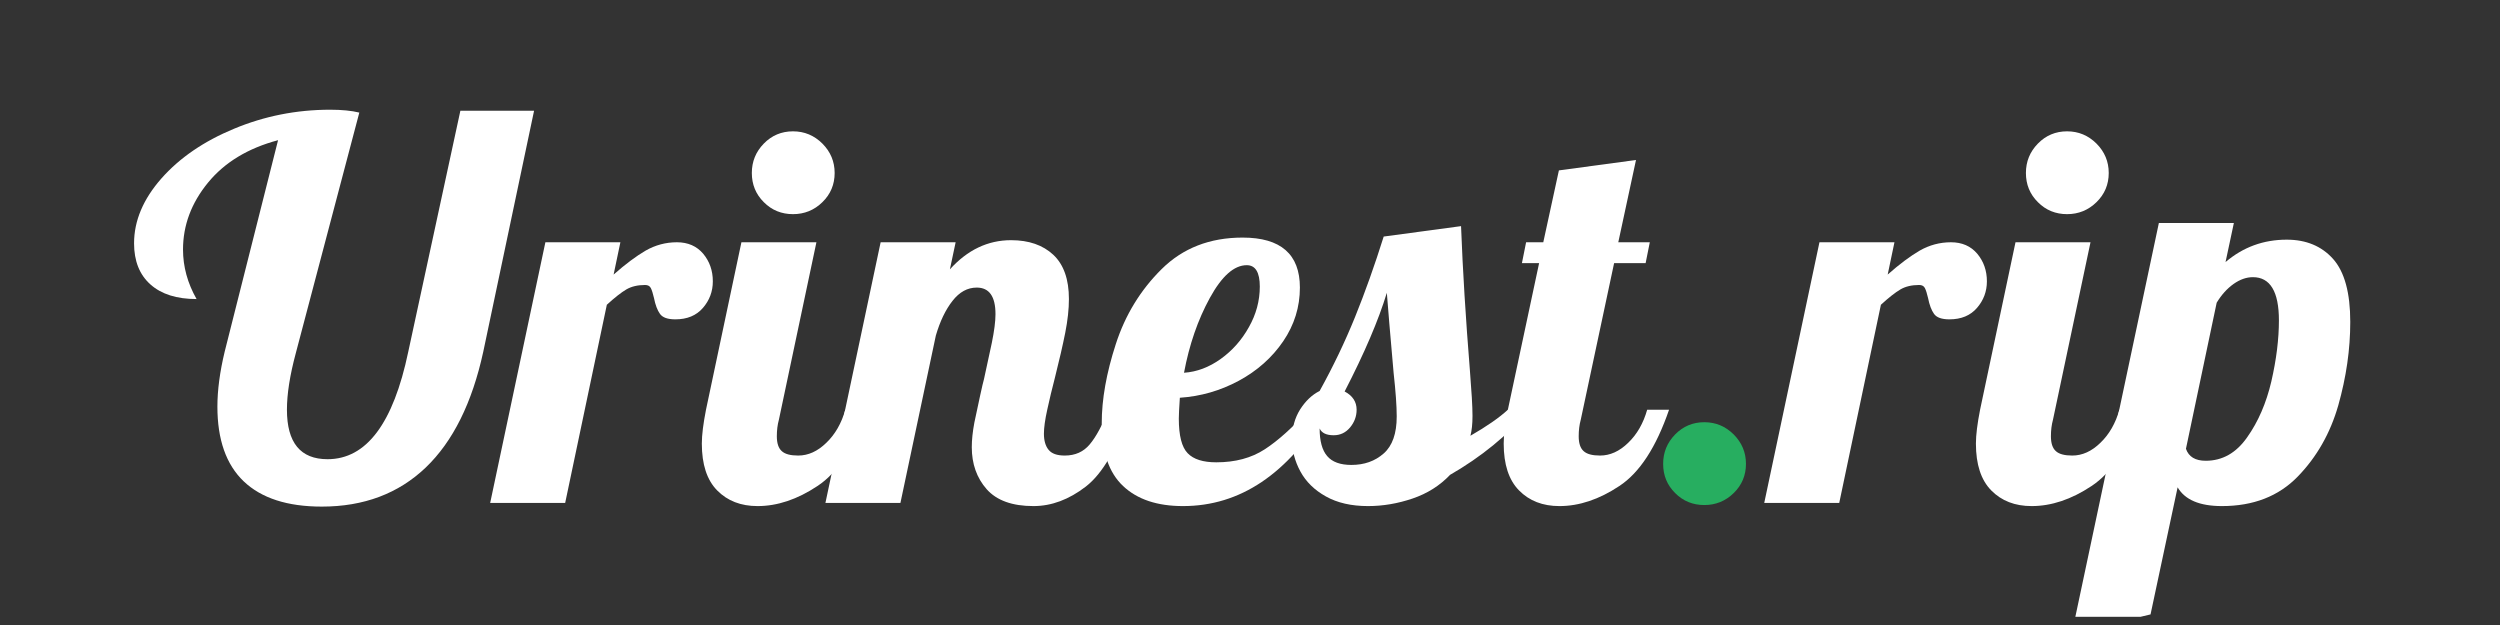 <svg xmlns="http://www.w3.org/2000/svg" xmlns:xlink="http://www.w3.org/1999/xlink" width="200" zoomAndPan="magnify"
  viewBox="0 0 150 37.5" height="50" preserveAspectRatio="xMidYMid meet" version="1.0">
  <rect x="0" y="0" width="150" height="37.5" fill="#333333" stroke="none"/>
  <defs>
    <g />
    <clipPath id="id1">
      <path d="M 124 13 L 142 13 L 142
37.008 L 124 37.008 Z M 124 13 " clip-rule="nonzero" />
    </clipPath>
  </defs>
  <g fill="#ffffff" fill-opacity="1">
    <g transform="translate(8.2,
30.177)">
      <g>
        <path d="M 11.109 0.219 C 9.047 0.219 7.484
-0.285 6.422 -1.297 C 5.367 -2.305 4.844 -3.801 4.844
-5.781 C 4.844 -6.758 4.988 -7.859 5.281 -9.078 L 8.484
-21.766 C 6.68 -21.285 5.281 -20.438 4.281 -19.219 C 3.281
-18 2.781 -16.66 2.781 -15.203 C 2.781 -14.18 3.051
-13.191 3.594 -12.234 C 2.406 -12.234 1.484 -12.523 0.828
-13.109 C 0.172 -13.691 -0.156 -14.516 -0.156 -15.578 C
-0.156 -16.93 0.391 -18.227 1.484 -19.469 C 2.578 -20.707
4.031 -21.703 5.844 -22.453 C 7.664 -23.211 9.586 -23.594
11.609 -23.594 C 12.316 -23.594 12.898 -23.535 13.359
-23.422 L 9.547 -8.984 C 9.191 -7.66 9.016 -6.531 9.016
-5.594 C 9.016 -3.613 9.828 -2.625 11.453 -2.625 C 13.785
-2.625 15.398 -4.773 16.297 -9.078 L 19.422 -23.531 L 23.844
-23.531 L 20.797 -9.078 C 20.129 -6.004 18.977 -3.688 17.344
-2.125 C 15.707 -0.562 13.629 0.219 11.109 0.219 Z M 11.109
0.219 " />
      </g>
    </g>
  </g>
  <g fill="#ffffff" fill-opacity="1">
    <g transform="translate(30.598, 30.177)">
      <g>
        <path d="M 2.125 -15.641 L
6.625 -15.641 L 6.219 -13.703 C 6.926 -14.328 7.566 -14.805
8.141 -15.141 C 8.723 -15.473 9.348 -15.641 10.016
-15.641 C 10.68 -15.641 11.207 -15.41 11.594 -14.953 C
11.977 -14.492 12.172 -13.941 12.172 -13.297 C 12.172
-12.691 11.973 -12.16 11.578 -11.703 C 11.18 -11.242
10.629 -11.016 9.922 -11.016 C 9.461 -11.016 9.156 -11.125 9
-11.344 C 8.844 -11.562 8.723 -11.879 8.641 -12.297 C 8.578
-12.566 8.516 -12.766 8.453 -12.891 C 8.391 -13.016
8.273 -13.078 8.109 -13.078 C 7.66 -13.078 7.285
-12.988 6.984 -12.812 C 6.68 -12.633 6.289 -12.328 5.812
-11.891 L 3.312 0 L -1.188 0 Z M 2.125 -15.641 " />
      </g>
    </g>
  </g>
  <g fill="#ffffff" fill-opacity="1">
    <g transform="translate(42.36,
30.177)">
      <g>
        <path d="M 5.219 -17.328 C 4.531 -17.328 3.945
-17.566 3.469 -18.047 C 2.988 -18.523 2.75 -19.109 2.75
-19.797 C 2.75 -20.484 2.988 -21.07 3.469 -21.562 C 3.945
-22.051 4.531 -22.297 5.219 -22.297 C 5.906 -22.297 6.492
-22.051 6.984 -21.562 C 7.473 -21.07 7.719 -20.484 7.719
-19.797 C 7.719 -19.109 7.473 -18.523 6.984 -18.047 C
6.492 -17.566 5.906 -17.328 5.219 -17.328 Z M 3.094 0.188 C
2.094 0.188 1.285 -0.125 0.672 -0.75 C 0.055 -1.375 -0.25 -2.312
-0.25 -3.562 C -0.25 -4.082 -0.164 -4.758 0 -5.594 L 2.125
-15.641 L 6.625 -15.641 L 4.375 -5 C 4.289 -4.688 4.25 -4.352 4.25
-4 C 4.25 -3.582 4.348 -3.285 4.547 -3.109 C 4.742 -2.93
5.07 -2.844 5.531 -2.844 C 6.133 -2.844 6.695 -3.098
7.219 -3.609 C 7.75 -4.117 8.129 -4.781 8.359 -5.594 L
9.672 -5.594 C 8.898 -3.344 7.906 -1.816 6.688 -1.016 C
5.477 -0.211 4.281 0.188 3.094 0.188 Z M 3.094 0.188
" />
      </g>
    </g>
  </g>
  <g fill="#ffffff" fill-opacity="1">
    <g transform="translate(50.713, 30.177)">
      <g>
        <path d="M 11.297 0.188 C
10.023 0.188 9.086 -0.148 8.484 -0.828 C 7.891 -1.504
7.594 -2.344 7.594 -3.344 C 7.594 -3.781 7.645 -4.273 7.75
-4.828 C 7.863 -5.379 7.977 -5.914 8.094 -6.438 C 8.207
-6.957 8.285 -7.289 8.328 -7.438 C 8.492 -8.176 8.648
-8.898 8.797 -9.609 C 8.941 -10.316 9.016 -10.891 9.016
-11.328 C 9.016 -12.391 8.641 -12.922 7.891 -12.922 C
7.336 -12.922 6.852 -12.656 6.438 -12.125 C 6.02 -11.594
5.688 -10.898 5.438 -10.047 L 3.312 0 L -1.188 0 L 2.125 -15.641 L
6.625 -15.641 L 6.281 -14.016 C 7.332 -15.18 8.555 -15.766
9.953 -15.766 C 11.016 -15.766 11.859 -15.473 12.484
-14.891 C 13.109 -14.305 13.422 -13.422 13.422 -12.234 C
13.422 -11.629 13.348 -10.957 13.203 -10.219 C 13.055
-9.477 12.848 -8.57 12.578 -7.5 C 12.41 -6.852 12.258
-6.223 12.125 -5.609 C 11.988 -4.992 11.922 -4.508 11.922
-4.156 C 11.922 -3.738 12.016 -3.414 12.203 -3.188 C 12.391
-2.957 12.711 -2.844 13.172 -2.844 C 13.797 -2.844 14.297
-3.066 14.672 -3.516 C 15.047 -3.961 15.422 -4.656 15.797
-5.594 L 17.109 -5.594 C 16.336 -3.301 15.445 -1.766 14.438
-0.984 C 13.426 -0.203 12.379 0.188 11.297 0.188 Z M 11.297
0.188 " />
      </g>
    </g>
  </g>
  <g fill="#ffffff" fill-opacity="1">
    <g transform="translate(66.51, 30.177)">
      <g>
        <path d="M 4.469 0.188 C
2.926 0.188 1.727 -0.211 0.875 -1.016 C 0.02 -1.816
-0.406 -3.07 -0.406 -4.781 C -0.406 -6.219 -0.125 -7.801 0.438
-9.531 C 1 -11.27 1.914 -12.77 3.188 -14.031 C 4.457
-15.289 6.078 -15.922 8.047 -15.922 C 10.336 -15.922
11.484 -14.922 11.484 -12.922 C 11.484 -11.754 11.148
-10.68 10.484 -9.703 C 9.816 -8.723 8.926 -7.93 7.812
-7.328 C 6.707 -6.734 5.531 -6.395 4.281 -6.312 C 4.238
-5.688 4.219 -5.27 4.219 -5.062 C 4.219 -4.039 4.395 -3.348
4.75 -2.984 C 5.102 -2.617 5.676 -2.438 6.469 -2.438 C 7.602
-2.438 8.57 -2.695 9.375 -3.219 C 10.176 -3.738 11.055
-4.531 12.016 -5.594 L 13.078 -5.594 C 10.766 -1.738 7.895
0.188 4.469 0.188 Z M 4.531 -7.812 C 5.301 -7.863 6.035
-8.141 6.734 -8.641 C 7.43 -9.141 7.992 -9.773 8.422
-10.547 C 8.859 -11.316 9.078 -12.129 9.078 -12.984 C
9.078 -13.836 8.816 -14.266 8.297 -14.266 C 7.535
-14.266 6.797 -13.609 6.078 -12.297 C 5.359 -10.984 4.844
-9.488 4.531 -7.812 Z M 4.531 -7.812 " />
      </g>
    </g>
  </g>
  <g fill="#ffffff" fill-opacity="1">
    <g transform="translate(78.522, 30.177)">
      <g>
        <path d="M
3.562 0.188 C 2.562 0.188 1.719 -0.004 1.031 -0.391 C 0.344
-0.773 -0.164 -1.273 -0.5 -1.891 C -0.832 -2.504 -1 -3.145
-1 -3.812 C -1 -4.5 -0.836 -5.098 -0.516 -5.609 C -0.191
-6.117 0.195 -6.488 0.656 -6.719 C 1.469 -8.188 2.176
-9.664 2.781 -11.156 C 3.383 -12.645 3.957 -14.254 4.5
-15.984 L 9.141 -16.609 C 9.242 -13.941 9.422 -11.055
9.672 -7.953 C 9.773 -6.691 9.828 -5.781 9.828 -5.219 C
9.828 -4.738 9.785 -4.344 9.703 -4.031 C 10.68 -4.594
11.43 -5.113 11.953 -5.594 L 13.266 -5.594 C 11.93
-4.051 10.336 -2.75 8.484 -1.688 C 7.867 -1.039 7.117
-0.566 6.234 -0.266 C 5.348 0.035 4.457 0.188 3.562 0.188
Z M 2.562 -2.281 C 3.332 -2.281 3.977 -2.508 4.5 -2.969 C
5.02 -3.426 5.281 -4.164 5.281 -5.188 C 5.281 -5.812 5.219
-6.688 5.094 -7.812 C 4.883 -10.195 4.75 -11.797 4.688 -12.609
C 4.188 -10.961 3.344 -8.988 2.156 -6.688 C 2.633 -6.438 2.875
-6.07 2.875 -5.594 C 2.875 -5.195 2.742 -4.844 2.484 -4.531 C
2.223 -4.219 1.895 -4.062 1.5 -4.062 C 1.062 -4.062 0.781
-4.195 0.656 -4.469 C 0.656 -3.719 0.805 -3.164 1.109
-2.812 C 1.41 -2.457 1.895 -2.281 2.562 -2.281 Z M 2.562
-2.281 " />
      </g>
    </g>
  </g>
  <g fill="#ffffff" fill-opacity="1">
    <g transform="translate(90.472, 30.177)">
      <g>
        <path d="M 3.094 0.188 C
2.094 0.188 1.285 -0.125 0.672 -0.75 C 0.055 -1.375 -0.25 -2.312
-0.25 -3.562 C -0.25 -4.082 -0.164 -4.758 0 -5.594 L 1.875
-14.391 L 0.844 -14.391 L 1.094 -15.641 L 2.125 -15.641 L 3.062
-19.953 L 7.688 -20.578 L 6.625 -15.641 L 8.516 -15.641 L
8.266 -14.391 L 6.375 -14.391 L 4.375 -5 C 4.289 -4.688 4.25
-4.352 4.25 -4 C 4.25 -3.582 4.348 -3.285 4.547 -3.109 C
4.742 -2.93 5.07 -2.844 5.531 -2.844 C 6.133 -2.844
6.695 -3.098 7.219 -3.609 C 7.75 -4.117 8.129 -4.781 8.359
-5.594 L 9.672 -5.594 C 8.898 -3.344 7.906 -1.816 6.688
-1.016 C 5.477 -0.211 4.281 0.188 3.094 0.188 Z M 3.094 0.188
" />
      </g>
    </g>
  </g>
  <g fill="#27ae60" fill-opacity="1">
    <g transform="translate(98.82, 30.177)">
      <g>
        <path d="M 3.438 0.125 C 2.75
0.125 2.164 -0.113 1.688 -0.594 C 1.207 -1.07 0.969 -1.656
0.969 -2.344 C 0.969 -3.031 1.207 -3.617 1.688 -4.109 C
2.164 -4.598 2.75 -4.844 3.438 -4.844 C 4.125 -4.844 4.711
-4.598 5.203 -4.109 C 5.691 -3.617 5.938 -3.031 5.938
-2.344 C 5.938 -1.656 5.691 -1.07 5.203 -0.594 C 4.711
-0.113 4.125 0.125 3.438 0.125 Z M 3.438 0.125 " />
      </g>
    </g>
  </g>
  <g fill="#ffffff" fill-opacity="1">
    <g transform="translate(107.042,
30.177)">
      <g>
        <path d="M 2.125 -15.641 L 6.625 -15.641 L 6.219
-13.703 C 6.926 -14.328 7.566 -14.805 8.141 -15.141 C
8.723 -15.473 9.348 -15.641 10.016 -15.641 C 10.68
-15.641 11.207 -15.41 11.594 -14.953 C 11.977 -14.492
12.172 -13.941 12.172 -13.297 C 12.172 -12.691 11.973
-12.16 11.578 -11.703 C 11.18 -11.242 10.629 -11.016
9.922 -11.016 C 9.461 -11.016 9.156 -11.125 9 -11.344 C 8.844
-11.562 8.723 -11.879 8.641 -12.297 C 8.578 -12.566 8.516
-12.766 8.453 -12.891 C 8.391 -13.016 8.273 -13.078
8.109 -13.078 C 7.66 -13.078 7.285 -12.988 6.984 -12.812
C 6.68 -12.633 6.289 -12.328 5.812 -11.891 L 3.312 0 L -1.188
0 Z M 2.125 -15.641 " />
      </g>
    </g>
  </g>
  <g fill="#ffffff" fill-opacity="1">
    <g transform="translate(118.805, 30.177)">
      <g>
        <path d="M 5.219 -17.328 C
4.531 -17.328 3.945 -17.566 3.469 -18.047 C 2.988 -18.523
2.75 -19.109 2.75 -19.797 C 2.75 -20.484 2.988 -21.07 3.469
-21.562 C 3.945 -22.051 4.531 -22.297 5.219 -22.297 C 5.906
-22.297 6.492 -22.051 6.984 -21.562 C 7.473 -21.07 7.719
-20.484 7.719 -19.797 C 7.719 -19.109 7.473 -18.523 6.984
-18.047 C 6.492 -17.566 5.906 -17.328 5.219 -17.328 Z M
3.094 0.188 C 2.094 0.188 1.285 -0.125 0.672 -0.75 C 0.055
-1.375 -0.25 -2.312 -0.25 -3.562 C -0.25 -4.082 -0.164 -4.758 0
-5.594 L 2.125 -15.641 L 6.625 -15.641 L 4.375 -5 C 4.289 -4.688
4.25 -4.352 4.25 -4 C 4.25 -3.582 4.348 -3.285 4.547 -3.109 C
4.742 -2.93 5.07 -2.844 5.531 -2.844 C 6.133 -2.844
6.695 -3.098 7.219 -3.609 C 7.75 -4.117 8.129 -4.781 8.359
-5.594 L 9.672 -5.594 C 8.898 -3.344 7.906 -1.816 6.688
-1.016 C 5.477 -0.211 4.281 0.188 3.094 0.188 Z M 3.094 0.188
" />
      </g>
    </g>
  </g>
  <g clip-path="url(#id1)">
    <g fill="#ffffff" fill-opacity="1">
      <g transform="translate(127.157, 30.177)">
        <g>
          <path d="M 2.375 -16.797 L
6.875 -16.797 L 6.375 -14.453 C 7.426 -15.348 8.648 -15.797
10.047 -15.797 C 11.211 -15.797 12.141 -15.41 12.828
-14.641 C 13.516 -13.867 13.859 -12.609 13.859 -10.859 C
13.859 -9.211 13.617 -7.547 13.141 -5.859 C 12.66
-4.18 11.848 -2.754 10.703 -1.578 C 9.555 -0.398 8.039
0.188 6.156 0.188 C 4.82 0.188 3.938 -0.188 3.5 -0.938 L 1.875
6.688 L -2.844 7.812 Z M 5.188 -2.531 C 6.188 -2.531 7.016 -3
7.672 -3.938 C 8.336 -4.875 8.82 -5.992 9.125 -7.297 C 9.426
-8.609 9.578 -9.828 9.578 -10.953 C 9.578 -12.68 9.055
-13.547 8.016 -13.547 C 7.629 -13.547 7.242 -13.41
6.859 -13.141 C 6.473 -12.867 6.133 -12.492 5.844 -12.016
L 4 -3.25 C 4.164 -2.77 4.562 -2.531 5.188 -2.531 Z M 5.188
-2.531 " />
        </g>
      </g>
    </g>
  </g>
</svg>
